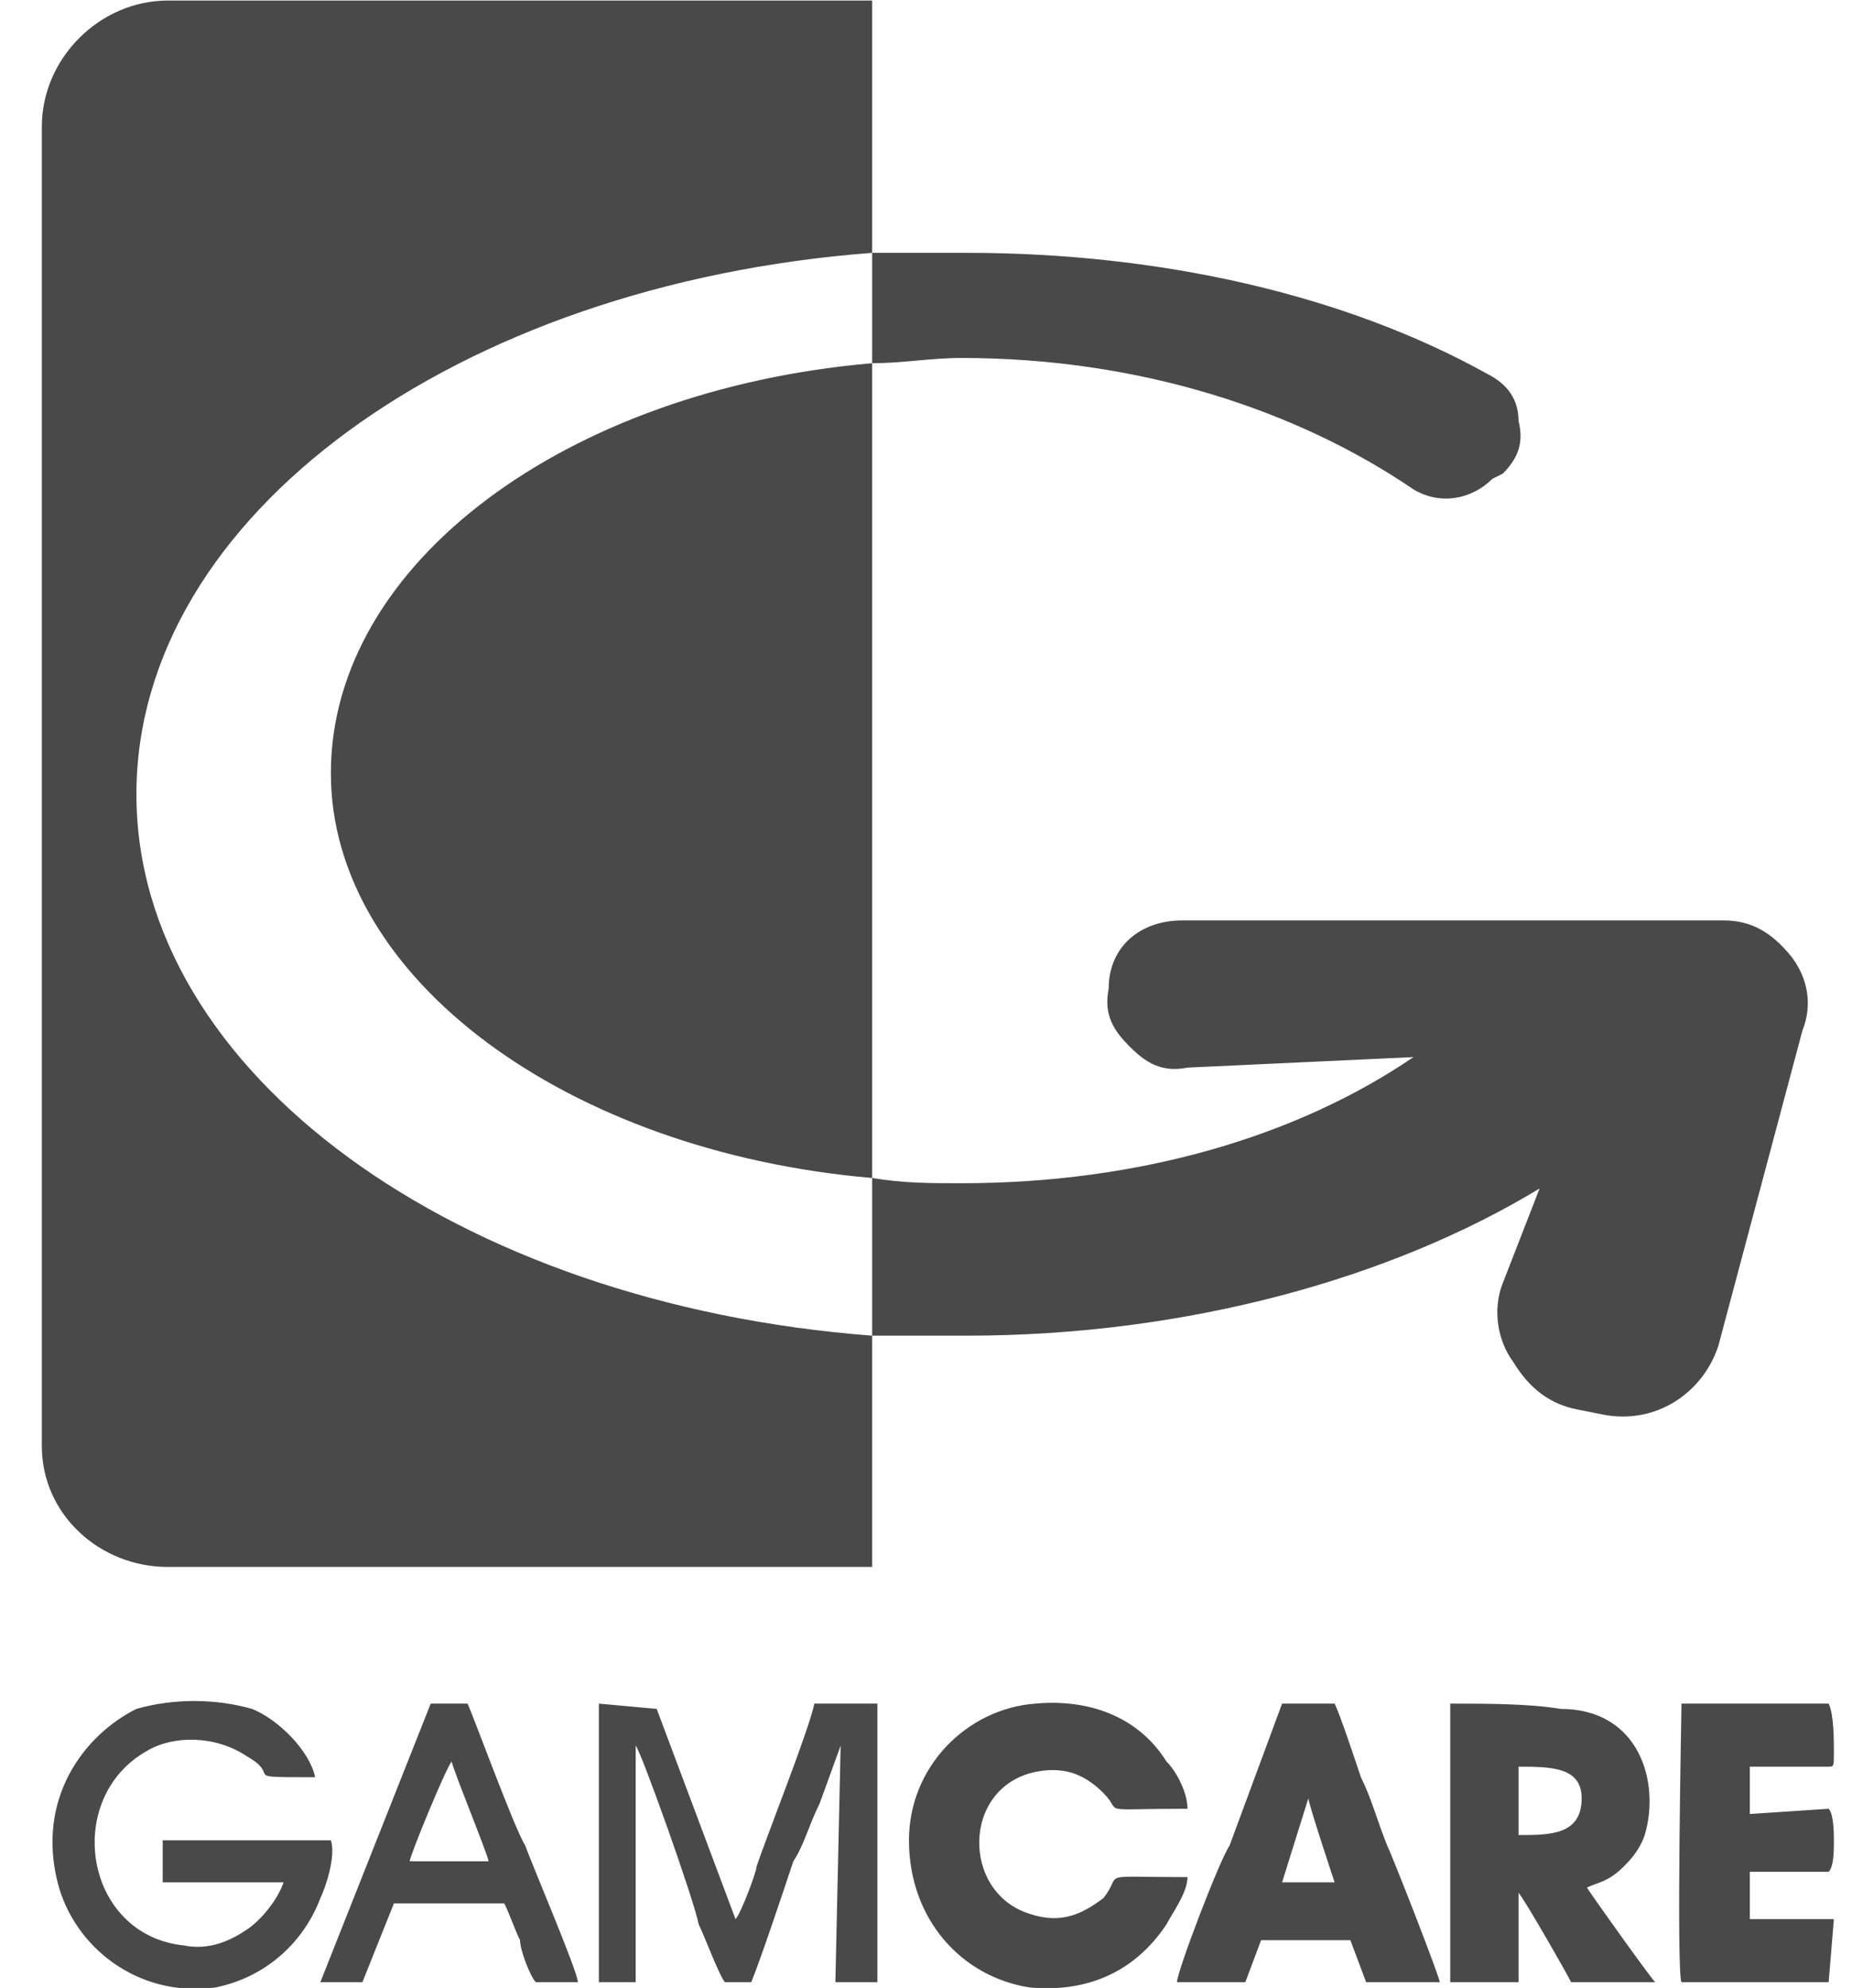 <svg width="41" height="44" viewBox="0 0 41 44" fill="none" xmlns="http://www.w3.org/2000/svg">
<g clip-path="url(#clip0_181_4718)">
<path fill-rule="evenodd" clip-rule="evenodd" d="M19.308 29.563V26.073C20.006 26.189 20.588 26.189 21.286 26.189C25.242 26.189 28.732 25.142 31.292 23.397L26.289 23.63C25.707 23.746 25.358 23.513 25.009 23.164C24.66 22.815 24.427 22.466 24.544 21.884C24.544 20.954 25.242 20.372 26.172 20.372H38.156C38.738 20.372 39.203 20.605 39.668 21.186C40.017 21.652 40.134 22.233 39.901 22.815L38.039 29.796C37.691 30.843 36.643 31.541 35.48 31.308L34.898 31.192C34.316 31.076 33.851 30.727 33.502 30.145C33.153 29.68 33.037 28.981 33.269 28.4L34.084 26.305C30.826 28.283 26.289 29.563 21.402 29.563H19.308ZM19.308 8.039V5.596H21.402C25.707 5.596 29.779 6.527 32.92 8.272C33.386 8.505 33.618 8.854 33.618 9.319C33.735 9.785 33.618 10.134 33.269 10.483L33.037 10.599C32.571 11.064 31.873 11.181 31.292 10.832C28.732 9.087 25.242 7.923 21.286 7.923C20.588 7.923 20.006 8.039 19.308 8.039ZM3.718 0.012H19.308V34.682H3.718C2.206 34.682 0.926 33.519 0.926 32.006V2.804C0.926 1.292 2.206 0.012 3.718 0.012ZM19.308 5.596V8.039C12.56 8.621 7.325 12.46 7.325 17.114C7.325 21.652 12.56 25.491 19.308 26.073V29.563C10.117 28.865 3.02 23.746 3.02 17.58C3.02 11.413 10.117 6.294 19.308 5.596ZM7.325 40.732H3.602V41.663H6.278C6.161 42.012 5.812 42.477 5.463 42.71C5.114 42.943 4.649 43.175 4.067 43.059C1.857 42.826 1.391 39.801 3.253 38.754C3.834 38.405 4.765 38.405 5.463 38.871C6.278 39.336 5.231 39.336 6.976 39.336C6.859 38.754 6.161 38.056 5.58 37.824C4.765 37.591 3.834 37.591 3.02 37.824C1.857 38.405 0.809 39.801 1.275 41.663C1.624 43.059 3.02 44.222 4.765 43.99C5.929 43.757 6.743 42.943 7.092 42.012C7.208 41.779 7.441 41.081 7.325 40.732ZM33.618 40.616V39.103C34.316 39.103 35.015 39.103 35.015 39.801C35.015 40.616 34.316 40.616 33.618 40.616ZM32.106 43.873H33.618V41.896C33.735 42.012 34.666 43.641 34.782 43.873H36.643C36.527 43.757 35.364 42.128 35.131 41.779C35.364 41.663 35.596 41.663 35.945 41.314C36.062 41.197 36.294 40.965 36.411 40.616C36.76 39.452 36.294 37.824 34.549 37.824C33.851 37.707 32.92 37.707 32.106 37.707V43.873ZM26.289 41.547C24.195 41.547 24.893 41.43 24.427 42.012C23.962 42.361 23.497 42.594 22.799 42.361C21.286 41.896 21.286 39.569 22.915 39.22C23.497 39.103 23.962 39.22 24.427 39.685C24.893 40.15 24.195 40.034 26.289 40.034C26.289 39.685 26.056 39.22 25.823 38.987C25.242 38.056 24.195 37.591 22.915 37.707C21.402 37.824 20.123 39.103 20.123 40.732C20.123 42.477 21.286 43.757 22.799 43.99C24.078 44.106 25.125 43.641 25.823 42.594C25.94 42.361 26.289 41.896 26.289 41.547ZM13.258 43.873H14.073V38.638C14.189 38.754 15.352 42.012 15.469 42.594C15.585 42.826 15.934 43.757 16.05 43.873H16.632C16.865 43.292 17.33 41.896 17.563 41.197C17.796 40.849 17.912 40.383 18.145 39.918L18.61 38.638L18.494 43.873H19.424V37.707H18.028C17.912 38.289 16.981 40.616 16.749 41.314C16.749 41.43 16.399 42.361 16.283 42.477L14.538 37.824L13.258 37.707V43.873ZM28.965 39.801C28.965 39.918 29.546 41.663 29.546 41.663H28.383L28.965 39.801ZM26.056 43.873H27.569L27.918 42.943H29.895L30.244 43.873H31.873C31.873 43.757 30.826 41.081 30.71 40.849C30.477 40.267 30.361 39.801 30.128 39.336C30.012 38.987 29.663 37.94 29.546 37.707H28.383L27.22 40.849C26.987 41.197 26.056 43.641 26.056 43.873ZM40.483 40.034L38.738 40.15V39.103H40.483V37.824H37.225V43.873H40.483V42.477H38.738V41.43H40.483V40.034ZM10.001 38.987C10.001 39.103 10.815 41.081 10.815 41.197H9.07C9.07 41.081 9.884 39.103 10.001 38.987ZM7.092 43.873H8.023L8.721 42.128H11.164C11.28 42.361 11.397 42.71 11.513 42.943C11.513 43.175 11.746 43.757 11.862 43.873H12.793C12.793 43.641 11.746 41.197 11.629 40.849C11.397 40.499 10.466 37.94 10.35 37.707H9.535L7.092 43.873ZM40.483 40.034V41.43H38.738V42.477H40.483V43.873H37.225V37.824H40.483V39.103C40.599 39.103 40.599 39.103 40.599 38.754C40.599 38.522 40.599 37.94 40.483 37.707H37.225C37.225 37.824 37.109 43.641 37.225 43.873H40.483L40.599 42.477H38.738V41.43H40.483C40.599 41.314 40.599 40.965 40.599 40.732C40.599 40.616 40.599 40.15 40.483 40.034Z" fill="#494949"/>
</g>
<defs>
<clipPath id="clip0_181_4718">
<rect width="39.673" height="44" fill="white" transform="translate(0.926)"/>
</clipPath>
</defs>
</svg>
